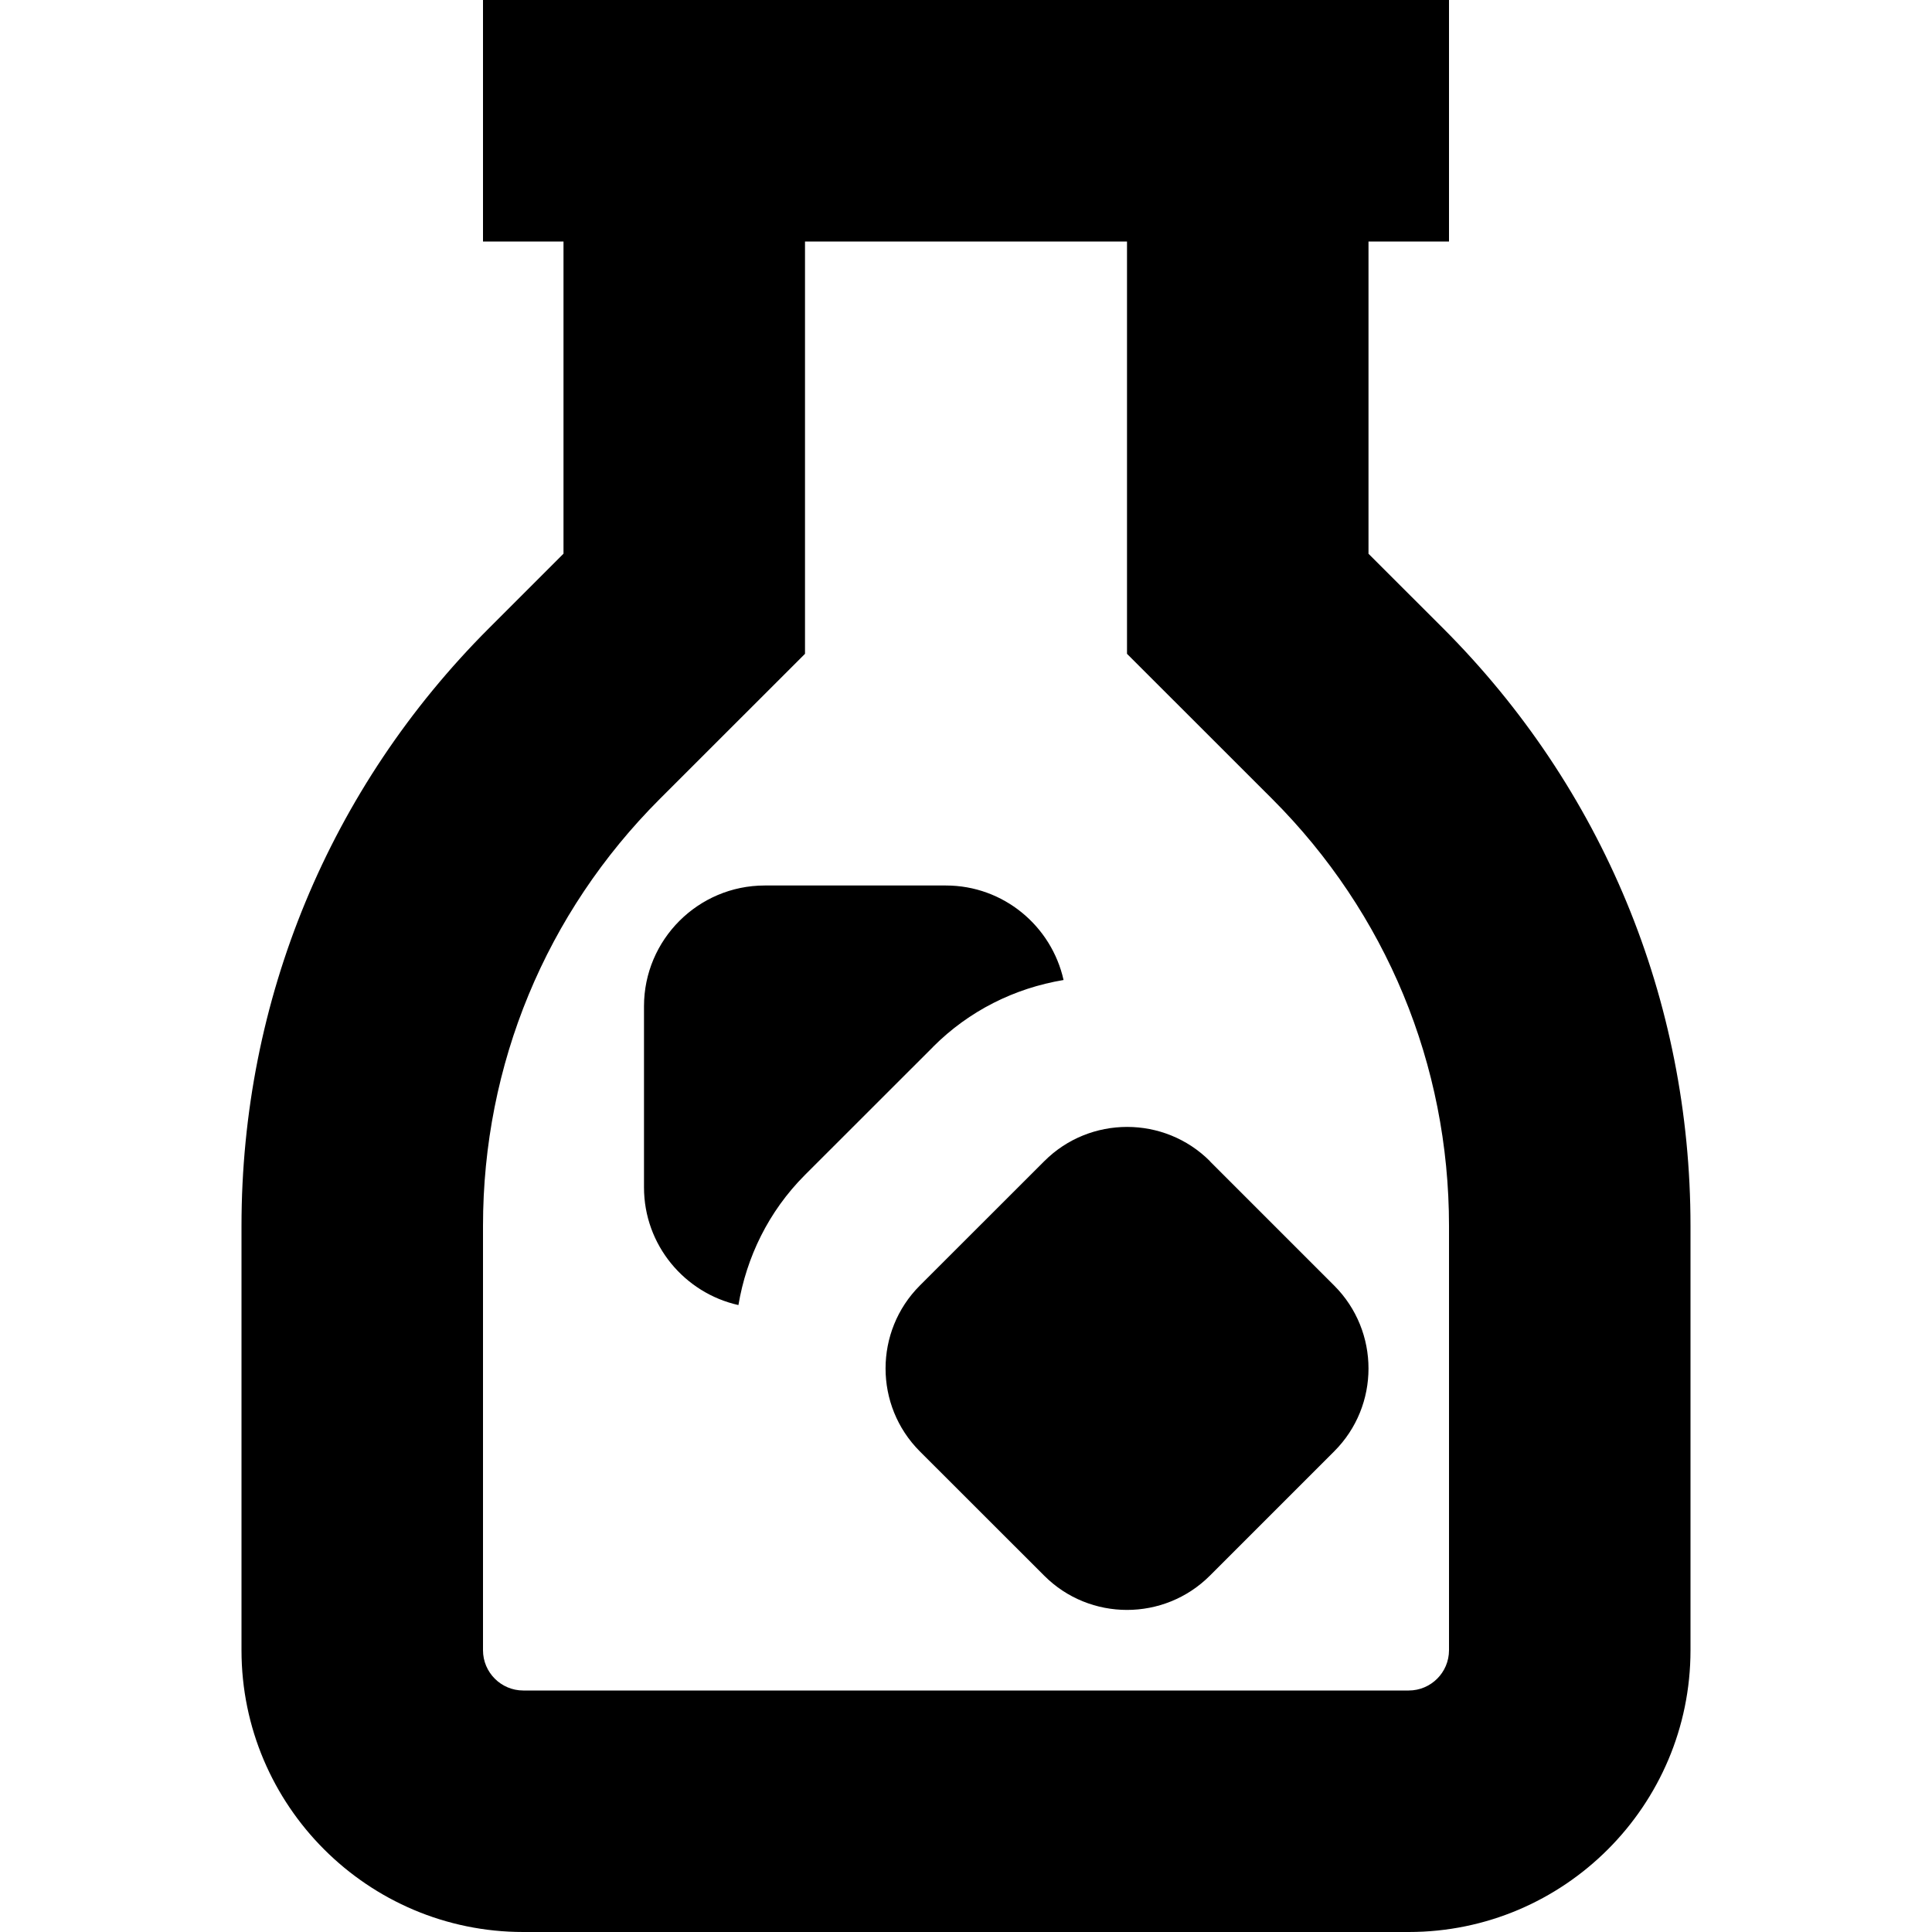<svg id="Layer_1" viewBox="0 0 24 24" xmlns="http://www.w3.org/2000/svg" data-name="Layer 1"><path d="m17.925 7.803-.925-.924v-3.879h1v-3h-12v3h1v3.878l-.925.925c-1.983 1.983-3.075 4.62-3.075 7.425v5.272c0 1.93 1.57 3.5 3.5 3.5h11c1.93 0 3.5-1.57 3.5-3.5v-5.272c0-2.805-1.092-5.441-3.075-7.425zm.075 12.697c0 .276-.225.5-.5.5h-11c-.275 0-.5-.224-.5-.5v-5.272c0-2.003.78-3.887 2.196-5.303l1.804-1.803v-5.122h4v5.122l1.804 1.803c1.416 1.417 2.196 3.3 2.196 5.304v5.272zm-2.97-6.074 1.544 1.544c.568.568.568 1.492 0 2.059l-1.544 1.544c-.284.284-.657.426-1.03.426s-.746-.142-1.029-.426l-1.545-1.544c-.567-.568-.567-1.491 0-2.059l1.546-1.545c.567-.568 1.492-.568 2.059 0zm-3.437-1.423-1.594 1.593c-.455.456-.726 1.024-.826 1.616-.67-.15-1.173-.747-1.173-1.462v-2.25c0-.827.673-1.5 1.5-1.5h2.25c.715 0 1.312.503 1.462 1.174-.611.102-1.174.383-1.62.829z"/></svg>